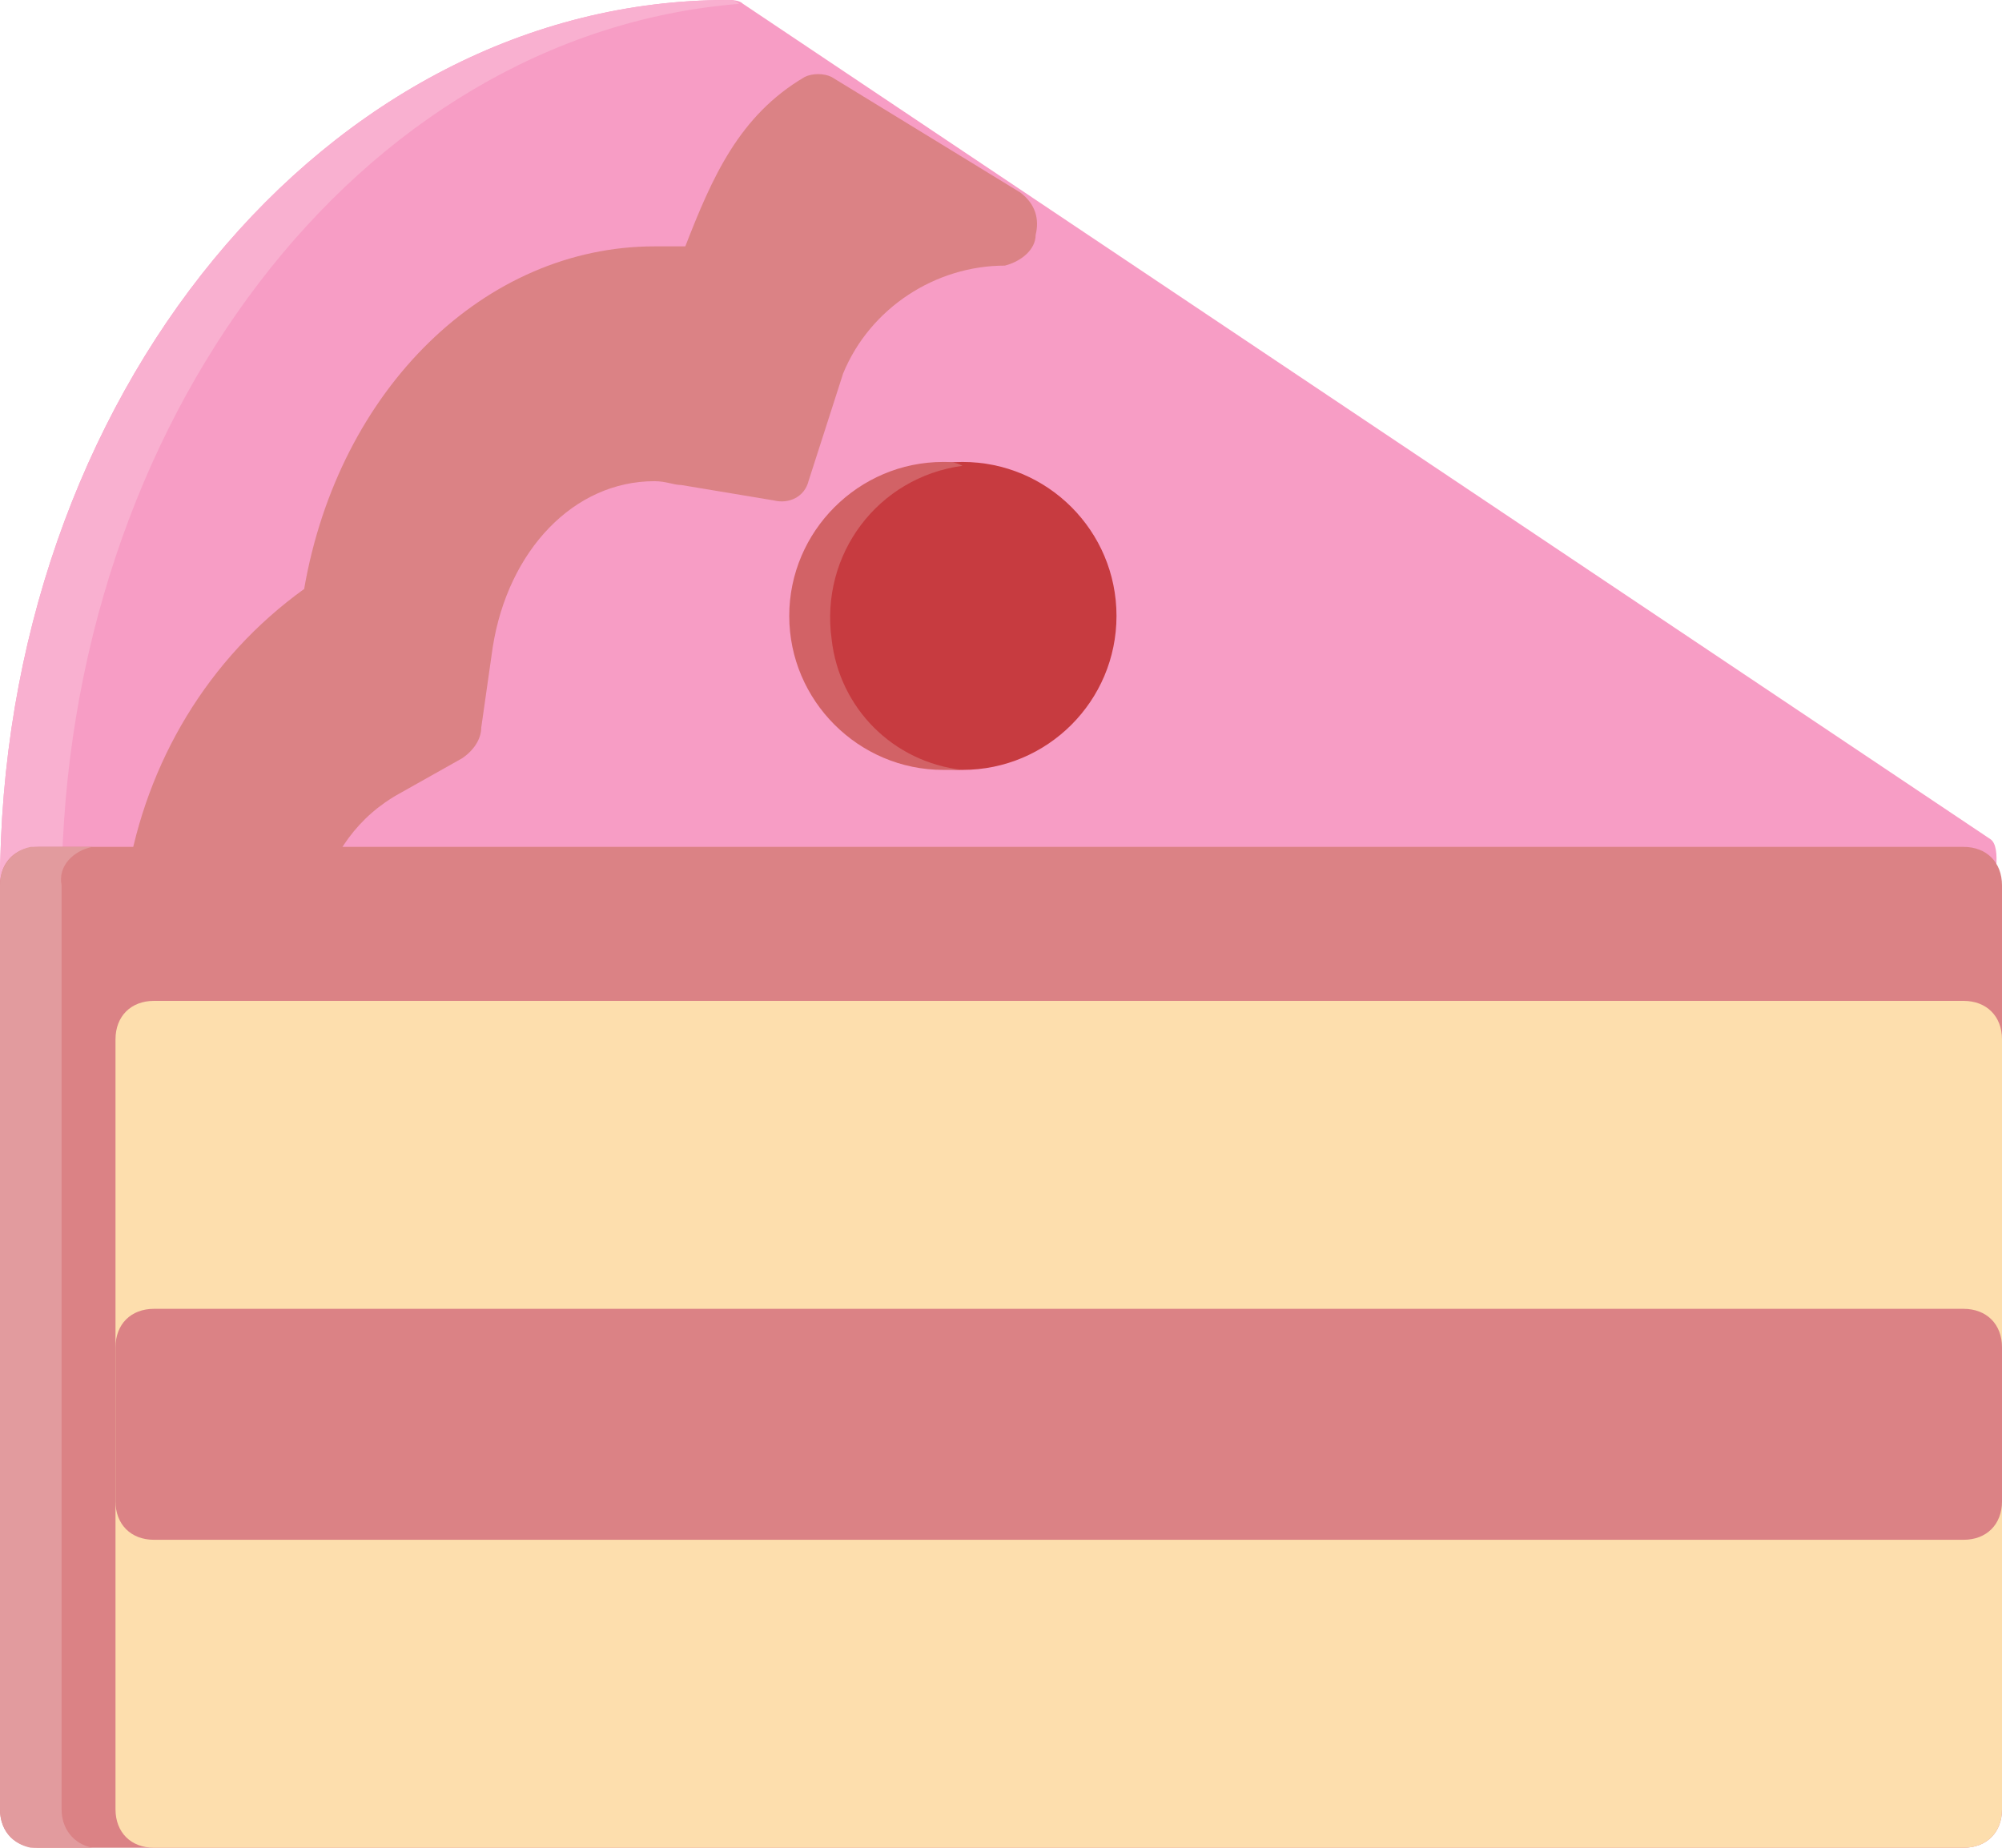 <?xml version="1.0" encoding="utf-8"?>
<!-- Generator: Adobe Illustrator 25.0.1, SVG Export Plug-In . SVG Version: 6.00 Build 0)  -->
<svg version="1.1" id="Camada_1" xmlns="http://www.w3.org/2000/svg" xmlns:xlink="http://www.w3.org/1999/xlink" x="0px" y="0px"
	 viewBox="0 0 52 48" style="enable-background:new 0 0 52 48;" xml:space="preserve">
<style type="text/css">
	.st0{fill:#F79DC5;}
	.st1{fill:#F9B0D0;}
	.st2{fill:#DB8285;}
	.st3{fill:#E29B9E;}
	.st4{fill:#FDDEAD;}
	.st5{fill:#C73B40;}
	.st6{fill:#D26266;}
</style>
<g id="Layer_25" transform="translate(0 -8)">
	<path id="Caminho_1571" class="st0" d="M18.9,8c0.1,0,0.3,0,0.4,0.1l32.4,21.7c0.3,0.2,0.1,1.2,0,1.6s0.4,0.6,0,0.6H0.8
		C0.3,32,0,31.5,0,31C0,18.3,8.5,8,18.9,8z"/>
	<path id="Caminho_1572" class="st1" d="M18.9,8c0.1,0,0.2,0,0.3,0.1C9.3,8.9,1.7,19,1.6,31c0,0.5,0.3,0.9,0.8,1H0.8
		C0.3,31.9,0,31.5,0,31C0,18.3,8.5,8,18.9,8z"/>
	<path id="Retângulo_484" class="st2" d="M1,30h50c0.6,0,1,0.4,1,1v24c0,0.6-0.4,1-1,1H1c-0.6,0-1-0.4-1-1V31C0,30.4,0.4,30,1,30z"
		/>
	<path id="Caminho_1573" class="st3" d="M0.8,30h1.6c-0.5,0.1-0.9,0.5-0.8,1v24c0,0.5,0.3,0.9,0.8,1H0.8C0.3,55.9,0,55.5,0,55V31
		C0,30.5,0.3,30.1,0.8,30z"/>
	<path id="Retângulo_485" class="st4" d="M4,34h47c0.6,0,1,0.4,1,1v20c0,0.6-0.4,1-1,1H4c-0.6,0-1-0.4-1-1V35C3,34.4,3.4,34,4,34z"
		/>
	<path id="Retângulo_486" class="st2" d="M4,42h47c0.6,0,1,0.4,1,1v4c0,0.6-0.4,1-1,1H4c-0.6,0-1-0.4-1-1v-4C3,42.4,3.4,42,4,42z"
		/>
	<path id="Caminho_1574" class="st2" d="M7.9,23.3c0.9-5.2,4.7-8.9,9.1-8.9c0.3,0,0.5,0,0.8,0l0,0c0.7-1.8,1.4-3.4,3.1-4.4
		c0.2-0.1,0.5-0.1,0.7,0l4.9,3c0.4,0.3,0.5,0.7,0.4,1.1c0,0.4-0.4,0.7-0.8,0.8c-1.8,0-3.5,1.1-4.2,2.8L21,20.5
		c-0.1,0.4-0.5,0.6-0.9,0.5l-2.4-0.4c-0.2,0-0.4-0.1-0.7-0.1c-2.1,0-3.8,1.8-4.2,4.3l-0.3,2.1c0,0.3-0.2,0.6-0.5,0.8l-1.6,0.9
		c-1.1,0.6-1.8,1.6-2.1,2.8C8.3,31.7,8,32,7.6,32H4.1c-0.3,0-0.5-0.1-0.6-0.4c-0.2-0.2-0.2-0.5-0.2-0.8C3.8,27.8,5.4,25.1,7.9,23.3
		L7.9,23.3z"/>
	<circle id="Elipse_192" class="st5" cx="25" cy="24" r="4"/>
	<path id="Caminho_1575" class="st6" d="M24.5,20c0.2,0,0.3,0,0.5,0.1c-2.2,0.3-3.7,2.3-3.4,4.5c0.2,1.8,1.6,3.2,3.4,3.4
		c-0.2,0-0.3,0-0.5,0c-2.2,0-4-1.8-4-4S22.3,20,24.5,20z"/>
</g>
</svg>
